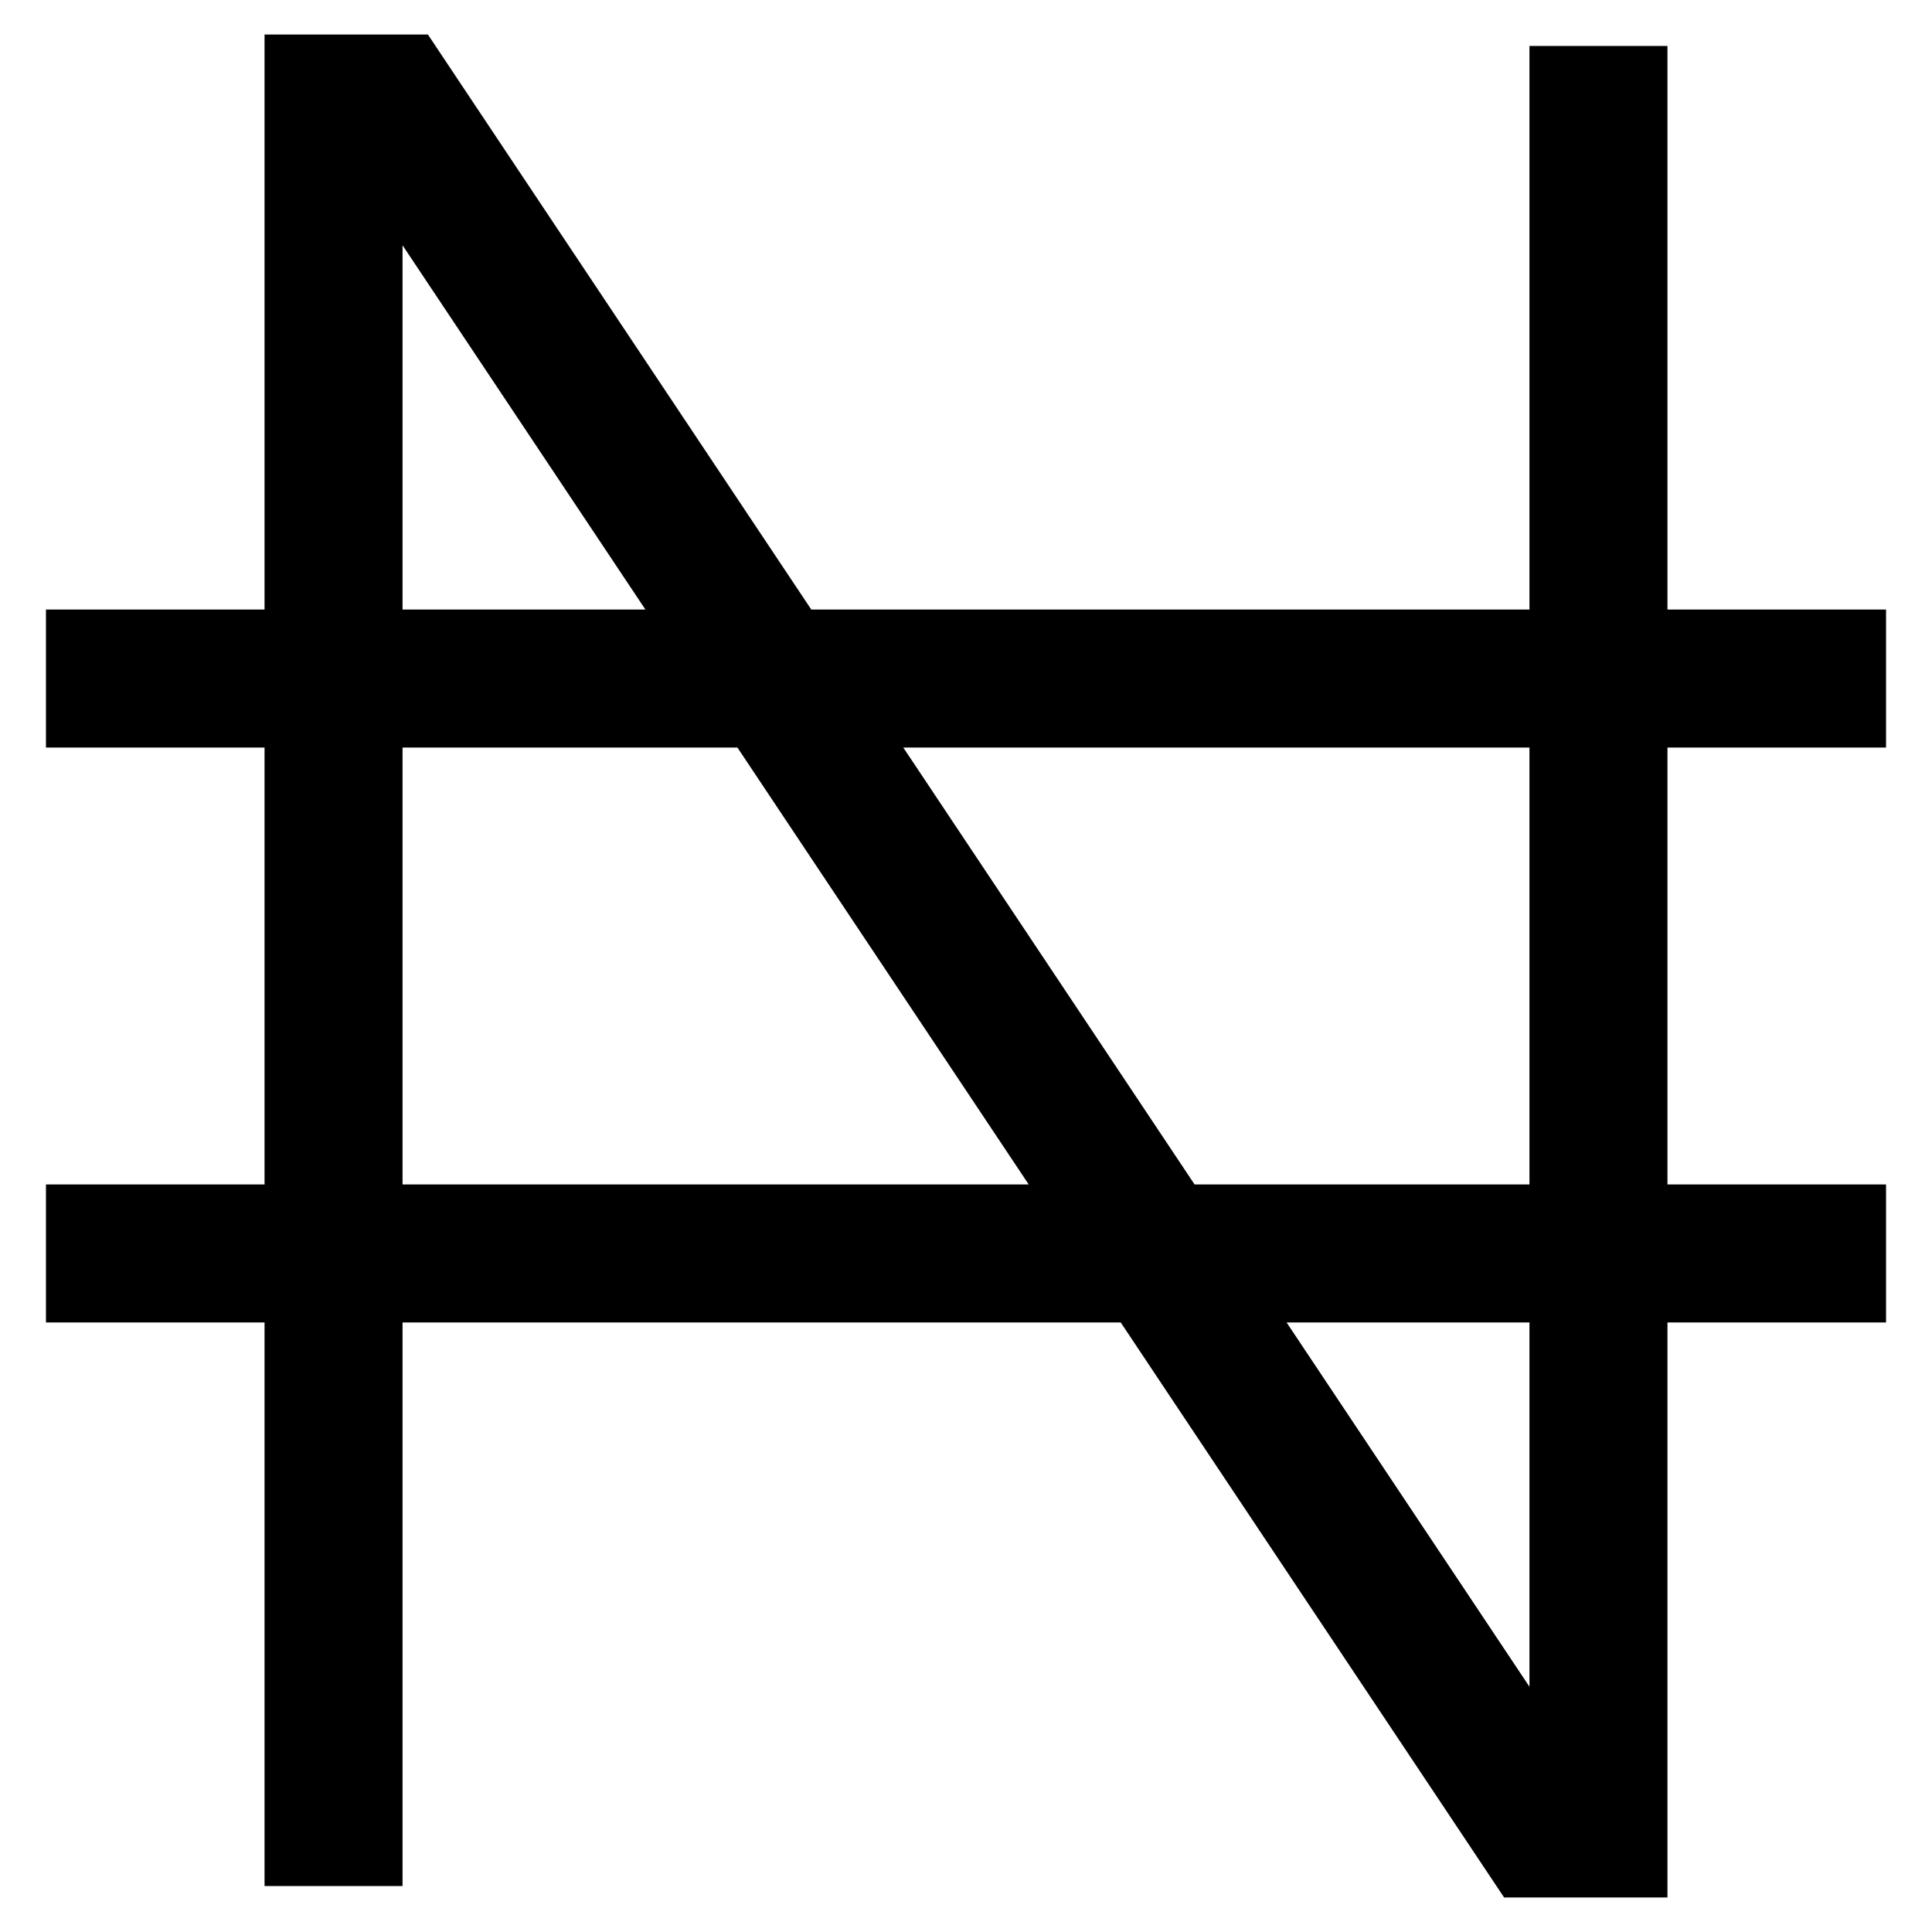 <svg width="5" height="5" viewBox="0 0 14 14" fill="none" xmlns="http://www.w3.org/2000/svg">
<path d="M2.417 13.667V0.75H2.833L11.167 13.25H11.583V0.333M0.333 4.917H13.667M0.333 9.083H13.667" stroke="black"/>
</svg>